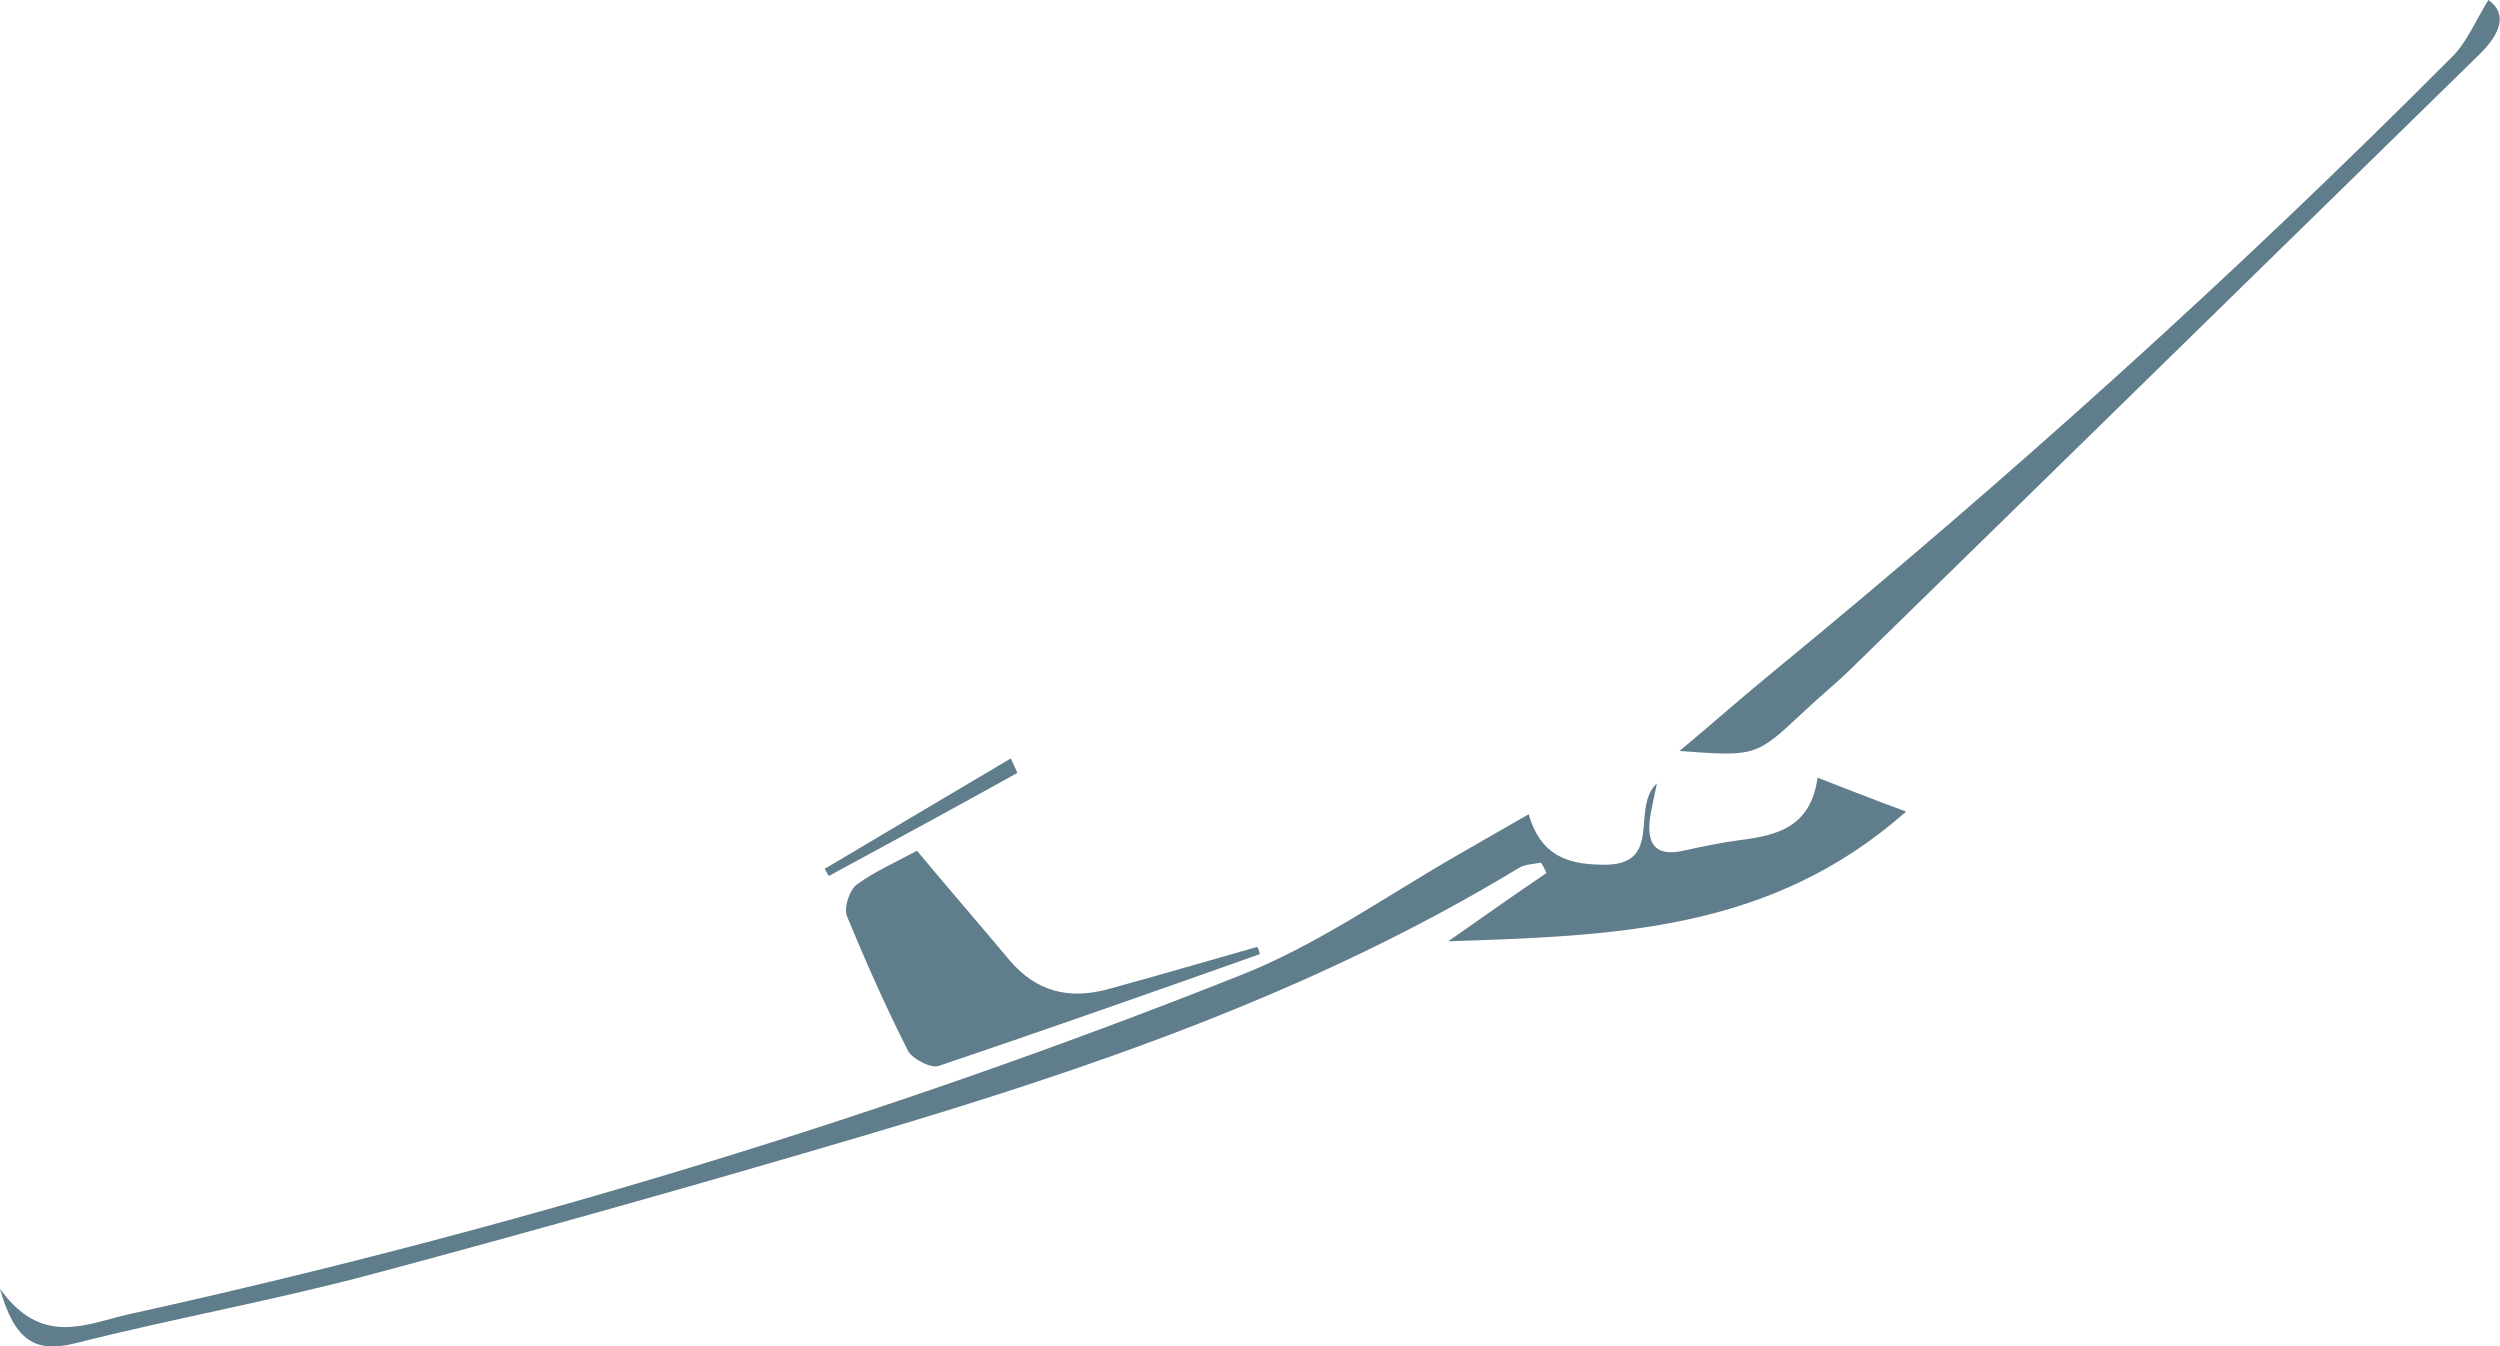<?xml version="1.0" encoding="utf-8"?>
<!-- Generator: Adobe Illustrator 18.1.1, SVG Export Plug-In . SVG Version: 6.00 Build 0)  -->
<!DOCTYPE svg PUBLIC "-//W3C//DTD SVG 1.1//EN" "http://www.w3.org/Graphics/SVG/1.1/DTD/svg11.dtd">
<svg version="1.1" id="Calque_1" xmlns="http://www.w3.org/2000/svg" xmlns:xlink="http://www.w3.org/1999/xlink" x="0px" y="0px"
	 viewBox="1016.6 286.7 841.9 453.4" enable-background="new 1016.6 286.7 841.9 453.4" xml:space="preserve">
<g>
	<path fill="#607D8B" d="M1531.4,560.9c3.8,13.2,12.1,16.9,24.8,17c21,0.5,9.3-19.1,18.4-27.4c-1.1,5.2-1.9,8.7-2.4,12
		c-1.1,9,2.4,12.8,11.7,10.6c6.3-1.4,12.5-2.7,18.8-3.5c12.1-1.6,23.6-4.1,26-21c9.8,3.8,18.1,7.1,29.8,11.4
		c-45.6,40.4-98.2,41.8-154.2,43.7c12.8-9,22.9-16.1,33.1-23c-0.5-1.1-1.1-2.4-1.9-3.5c-2.4,0.5-5.4,0.5-7.6,1.9
		c-68.9,41.8-144.4,67.6-220.9,90.2c-54.5,16.1-109.1,31.5-164,46.2c-33.4,9-67.6,15.1-101.2,23.6c-13.2,3.3-20.3-0.8-25.2-18.4
		c13.9,19.5,28.7,12,42.9,8.7c127.9-28.2,253.2-65.9,374.9-114.3c25.9-10.2,48.9-26.6,73-40.4
		C1514.8,570.4,1522.7,565.9,1531.4,560.9z"/>
	<path fill="#607D8B" d="M1854.6,286.7c6.5,4.6,4.1,11.2-2.7,18c-70.3,68.7-140.6,137.6-210.9,206.2c-5.4,5.4-11.4,10.2-17,15.5
		c-16.1,15.1-16.1,15.1-41.8,13.2c11.4-9.5,21.4-18.4,31.7-26.8c79.3-65.1,155.3-133.5,227.7-206.2
		C1847,301.7,1850,294.1,1854.6,286.7z"/>
	<path fill="#607D8B" d="M1440.9,608c-36.1,12.8-72.2,25.5-108.3,37.7c-2.4,0.8-8.4-2.2-10.1-4.9c-7.6-15-14.3-30.1-20.7-45.6
		c-1.1-2.7,0.8-8.7,3.3-10.6c6.3-4.6,13.9-7.9,20.3-11.4c10.9,13.1,21.1,24.8,31.2,36.9c9,10.6,20,13.2,32.8,9.8
		c16.9-4.6,33.6-9.5,50.5-14.3C1440.5,606.1,1440.5,606.9,1440.9,608z"/>
	<path fill="#607D8B" d="M1359.2,547c-21.1,11.7-42.4,23.3-63.5,34.7c-0.5-0.8-0.8-1.6-1.4-2.4c21-12.5,41.8-24.8,62.7-37.2
		C1357.8,544,1358.6,545.4,1359.2,547z"/>
</g>
</svg>
